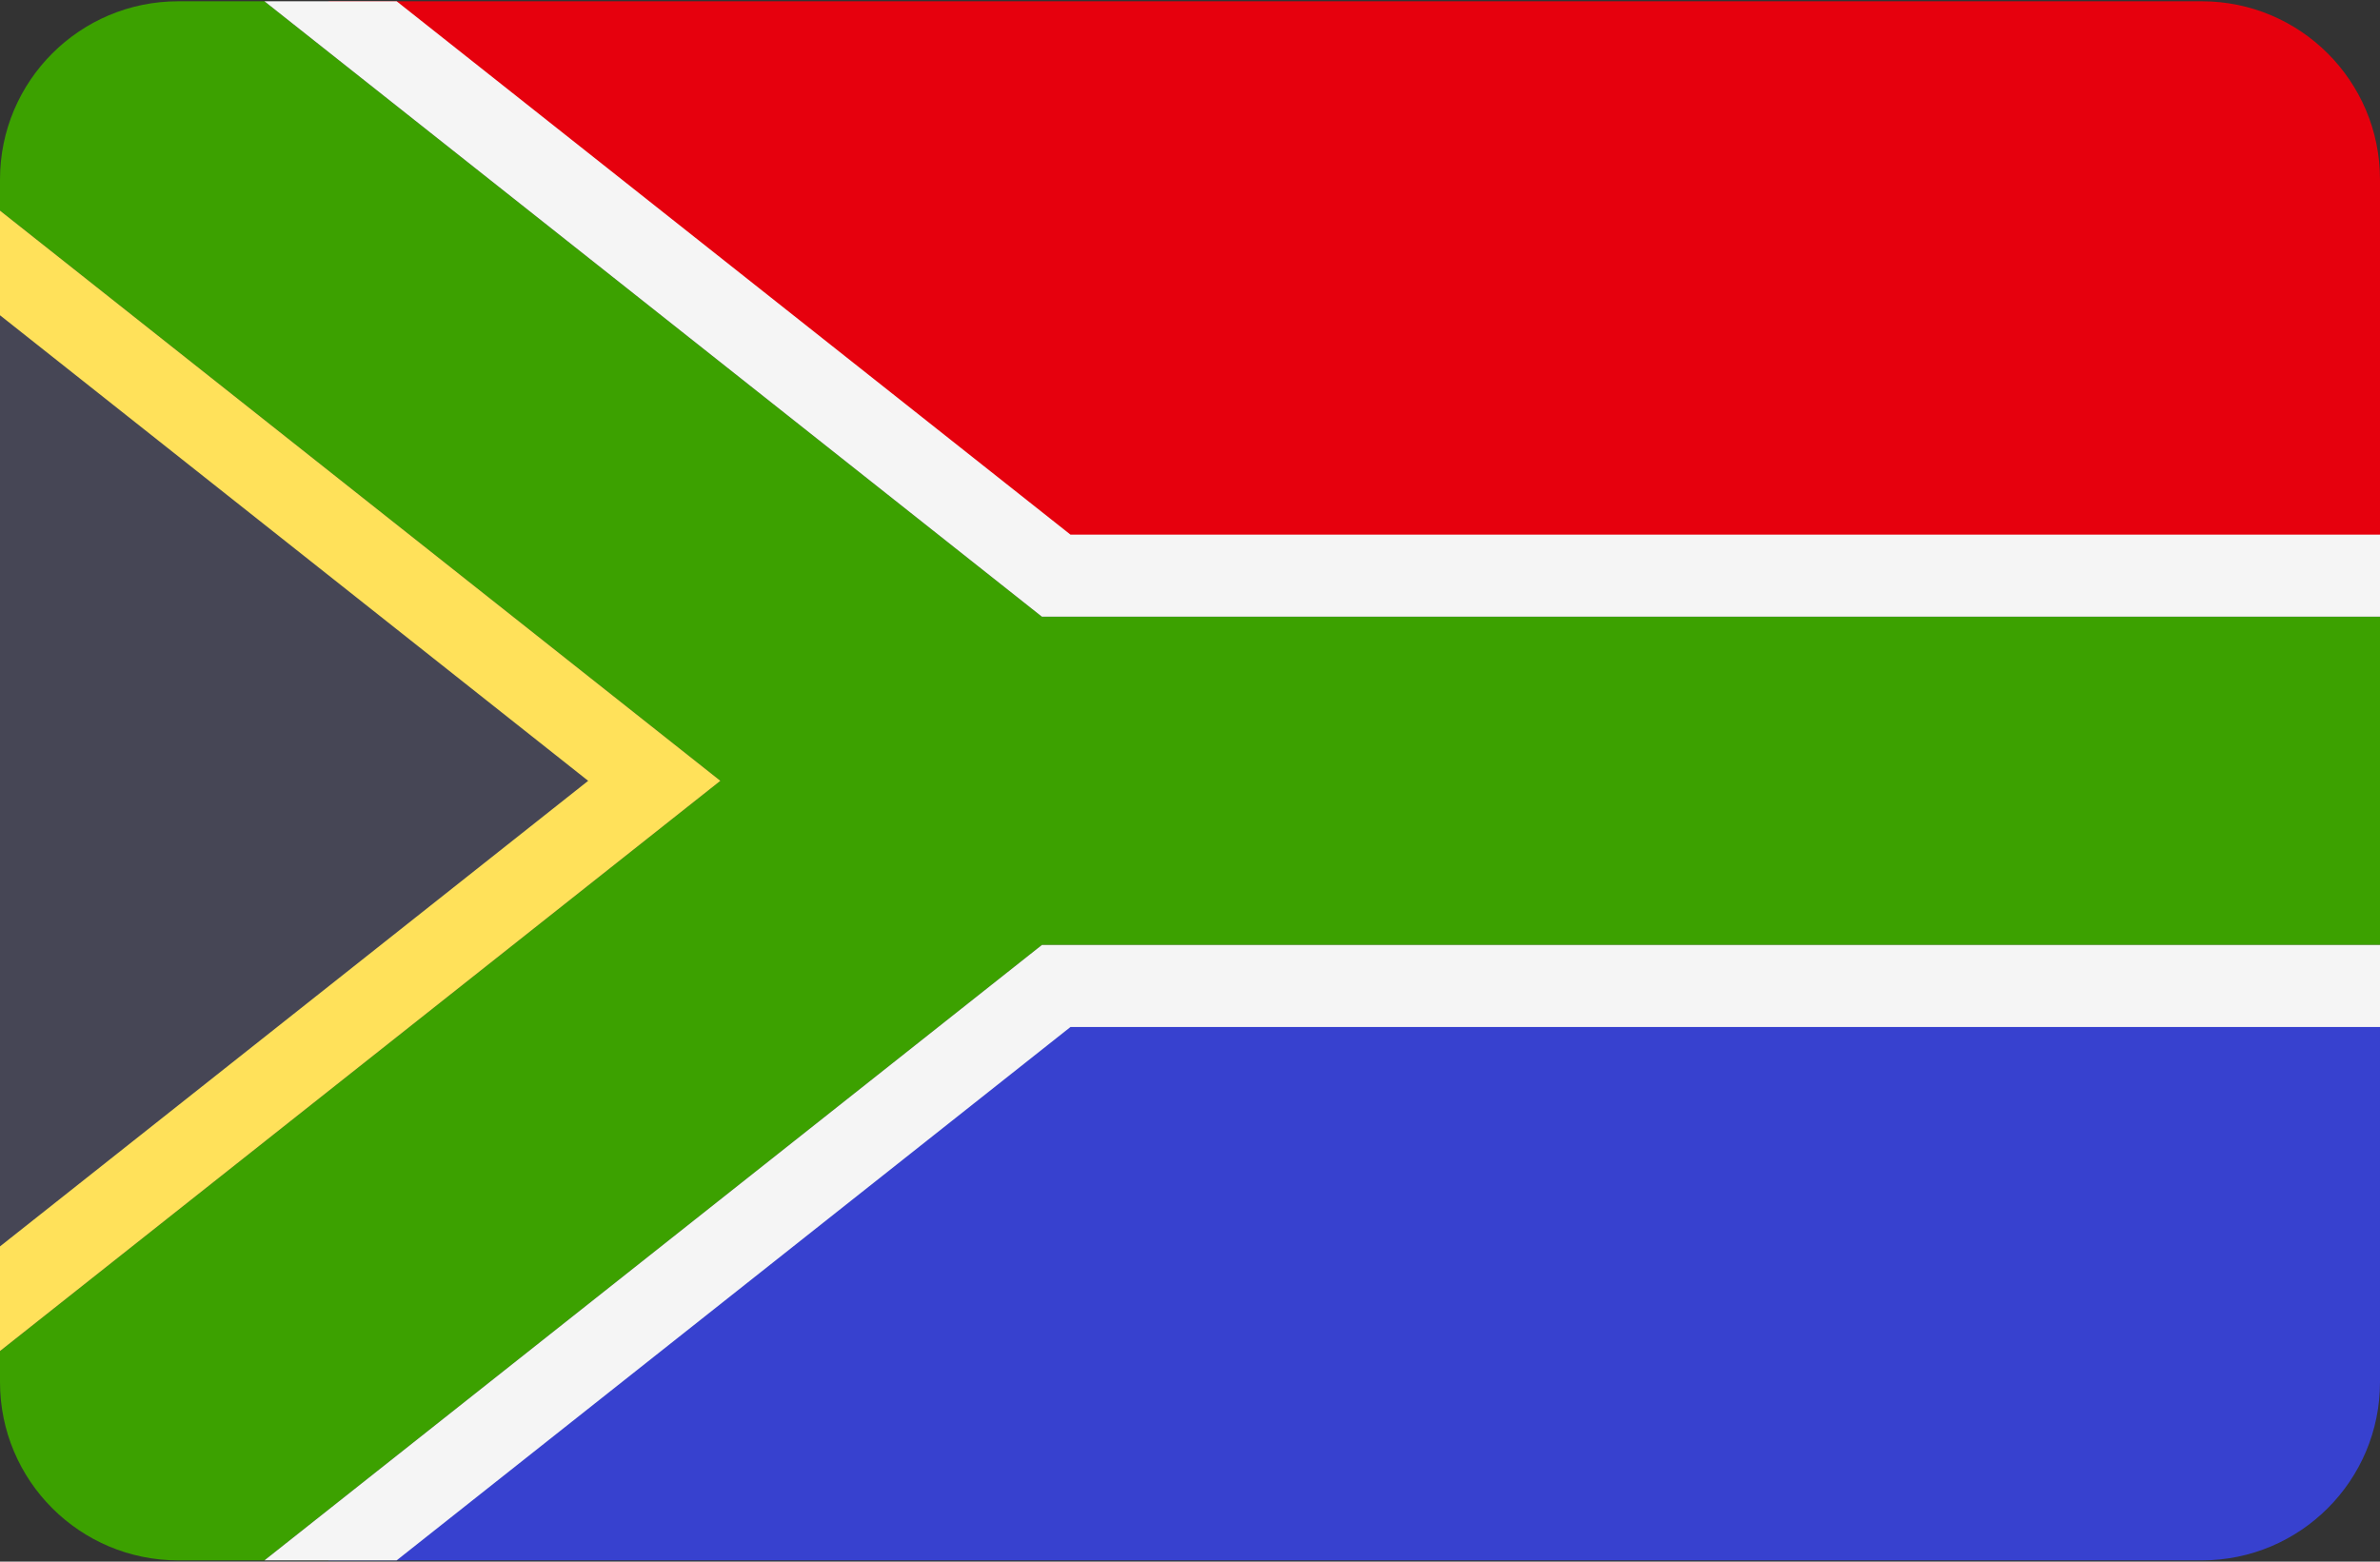 <svg width="512" height="336" xmlns="http://www.w3.org/2000/svg"><rect width="100%" height="100%" fill="#333333" stroke="none"/><g fill="none" fill-rule="evenodd"><path fill="#464655" d="M0 62.069v211.862L141.241 168z"/><path d="M473.655.276H70.621l158.897 123.586H512V38.621C512 17.443 494.833.276 473.655.276z" fill="#E6000D"/><path d="M70.621 335.724h403.034c21.177 0 38.345-17.167 38.345-38.345v-85.241H229.517L70.621 335.724z" fill="#3741CF"/><path d="M56.889.276H38.345C17.167.276 0 17.443 0 38.621v6.692L154.974 168 0 290.691v6.688c0 21.177 17.167 38.345 38.345 38.345h18.539L224.146 203.31H512v-70.62H224.148L56.889.276z" fill="#3CA100"/><path fill="#F5F5F5" d="M85.333.276H56.889L224.148 132.69H512v-17.656H230.291z"/><path fill="#FFE15A" d="M0 45.313v22.518L126.53 168 0 268.173v22.518L154.974 168z"/><path fill="#F5F5F5" d="M224.147 203.31L56.884 335.724h28.445l144.96-114.758H512V203.31z"/></g></svg>